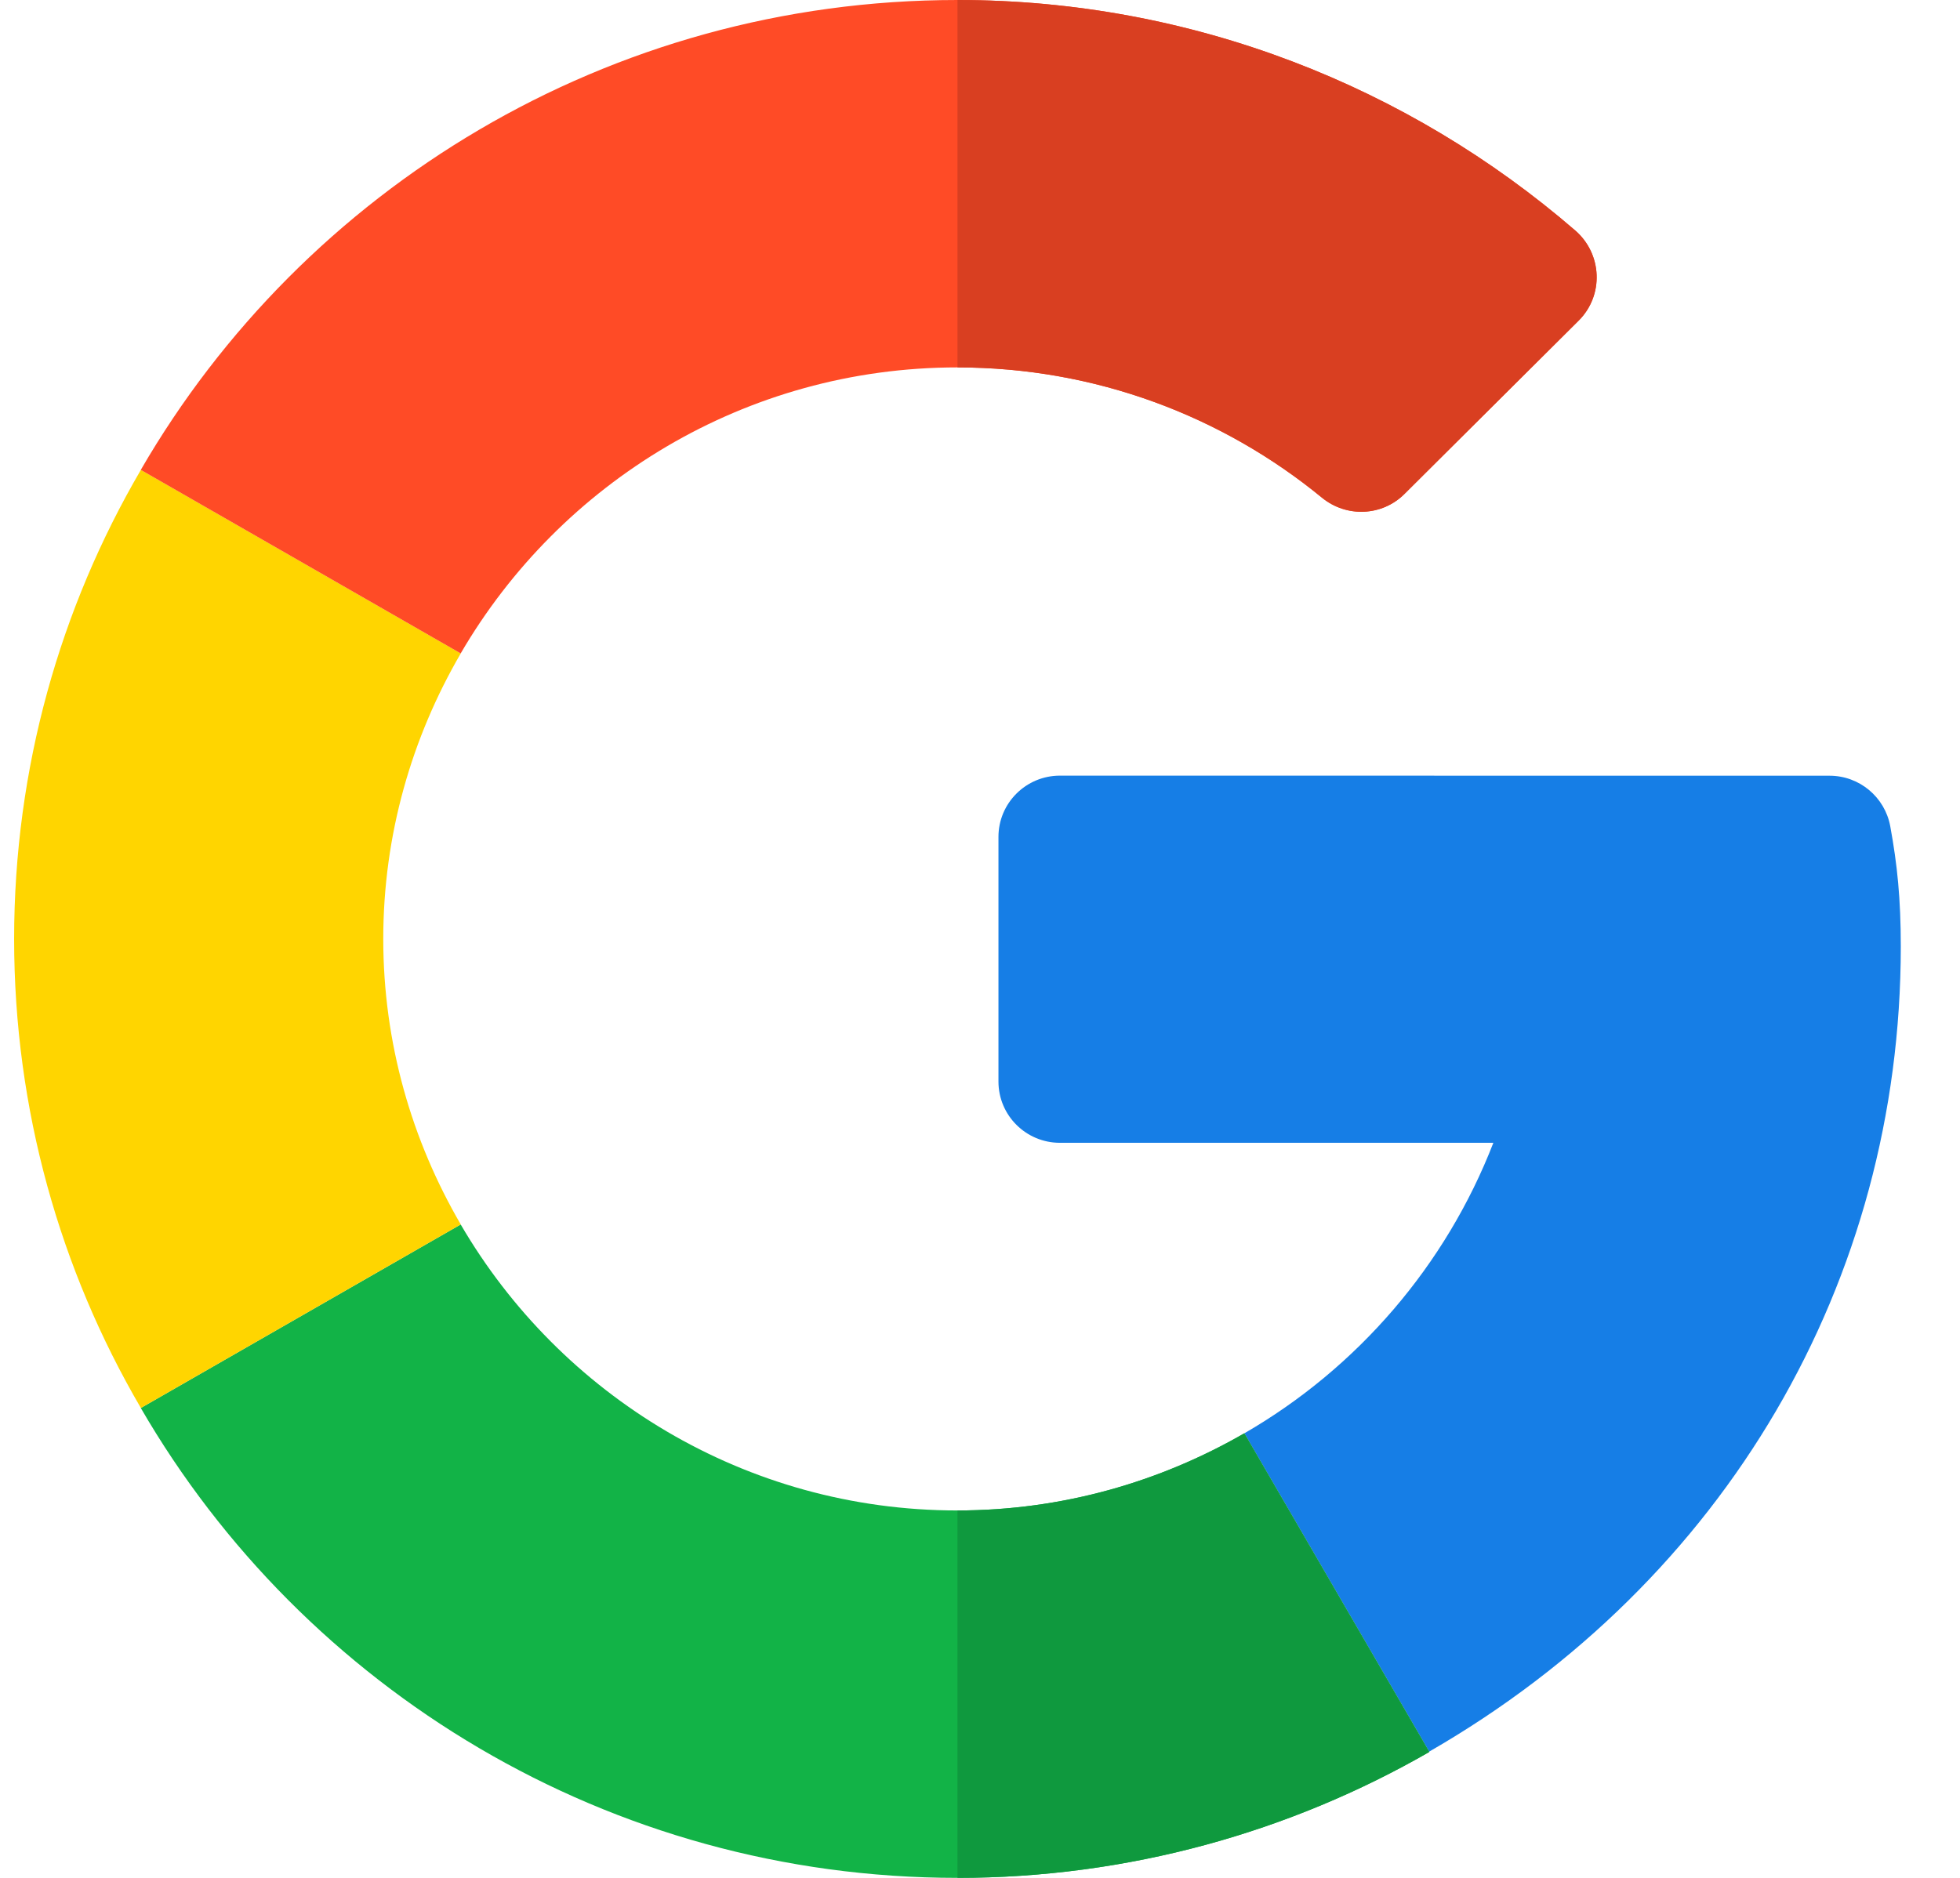 <svg width="24" height="23" viewBox="0 0 24 23" fill="none" xmlns="http://www.w3.org/2000/svg">
<path d="M22.403 9.501L12.979 9.5C12.563 9.5 12.226 9.836 12.226 10.25V13.247C12.226 13.661 12.563 13.997 12.979 13.997H18.286C17.705 15.498 16.62 16.756 15.237 17.555L17.5 21.454C21.129 19.364 23.275 15.697 23.275 11.592C23.275 11.008 23.232 10.59 23.146 10.12C23.08 9.762 22.768 9.501 22.403 9.501Z" fill="#167EE6"/>
<path d="M11.723 18.5C9.126 18.5 6.859 17.087 5.641 14.997L1.724 17.245C3.718 20.684 7.452 23 11.723 23C13.819 23 15.796 22.438 17.499 21.459V21.454L15.236 17.555C14.201 18.152 13.004 18.5 11.723 18.5Z" fill="#12B347"/>
<path d="M17.5 21.459V21.454L15.237 17.555C14.202 18.152 13.004 18.5 11.724 18.5V23C13.819 23 15.796 22.438 17.5 21.459Z" fill="#0F993E"/>
<path d="M4.693 11.5C4.693 10.226 5.042 9.033 5.642 8.003L1.725 5.755C0.737 7.446 0.173 9.409 0.173 11.5C0.173 13.591 0.737 15.555 1.725 17.245L5.642 14.997C5.042 13.967 4.693 12.774 4.693 11.5Z" fill="#FFD500"/>
<path d="M11.723 4.5C13.417 4.5 14.972 5.099 16.187 6.096C16.487 6.341 16.923 6.324 17.197 6.05L19.33 3.927C19.642 3.617 19.62 3.109 19.287 2.822C17.251 1.063 14.602 0 11.723 0C7.452 0 3.717 2.316 1.724 5.755L5.641 8.003C6.859 5.913 9.126 4.5 11.723 4.5Z" fill="#FF4B26"/>
<path d="M16.188 6.096C16.488 6.341 16.923 6.324 17.198 6.05L19.331 3.927C19.642 3.617 19.62 3.109 19.288 2.822C17.252 1.063 14.603 0 11.724 0V4.5C13.417 4.5 14.973 5.099 16.188 6.096Z" fill="#D93F21"/>
</svg>
